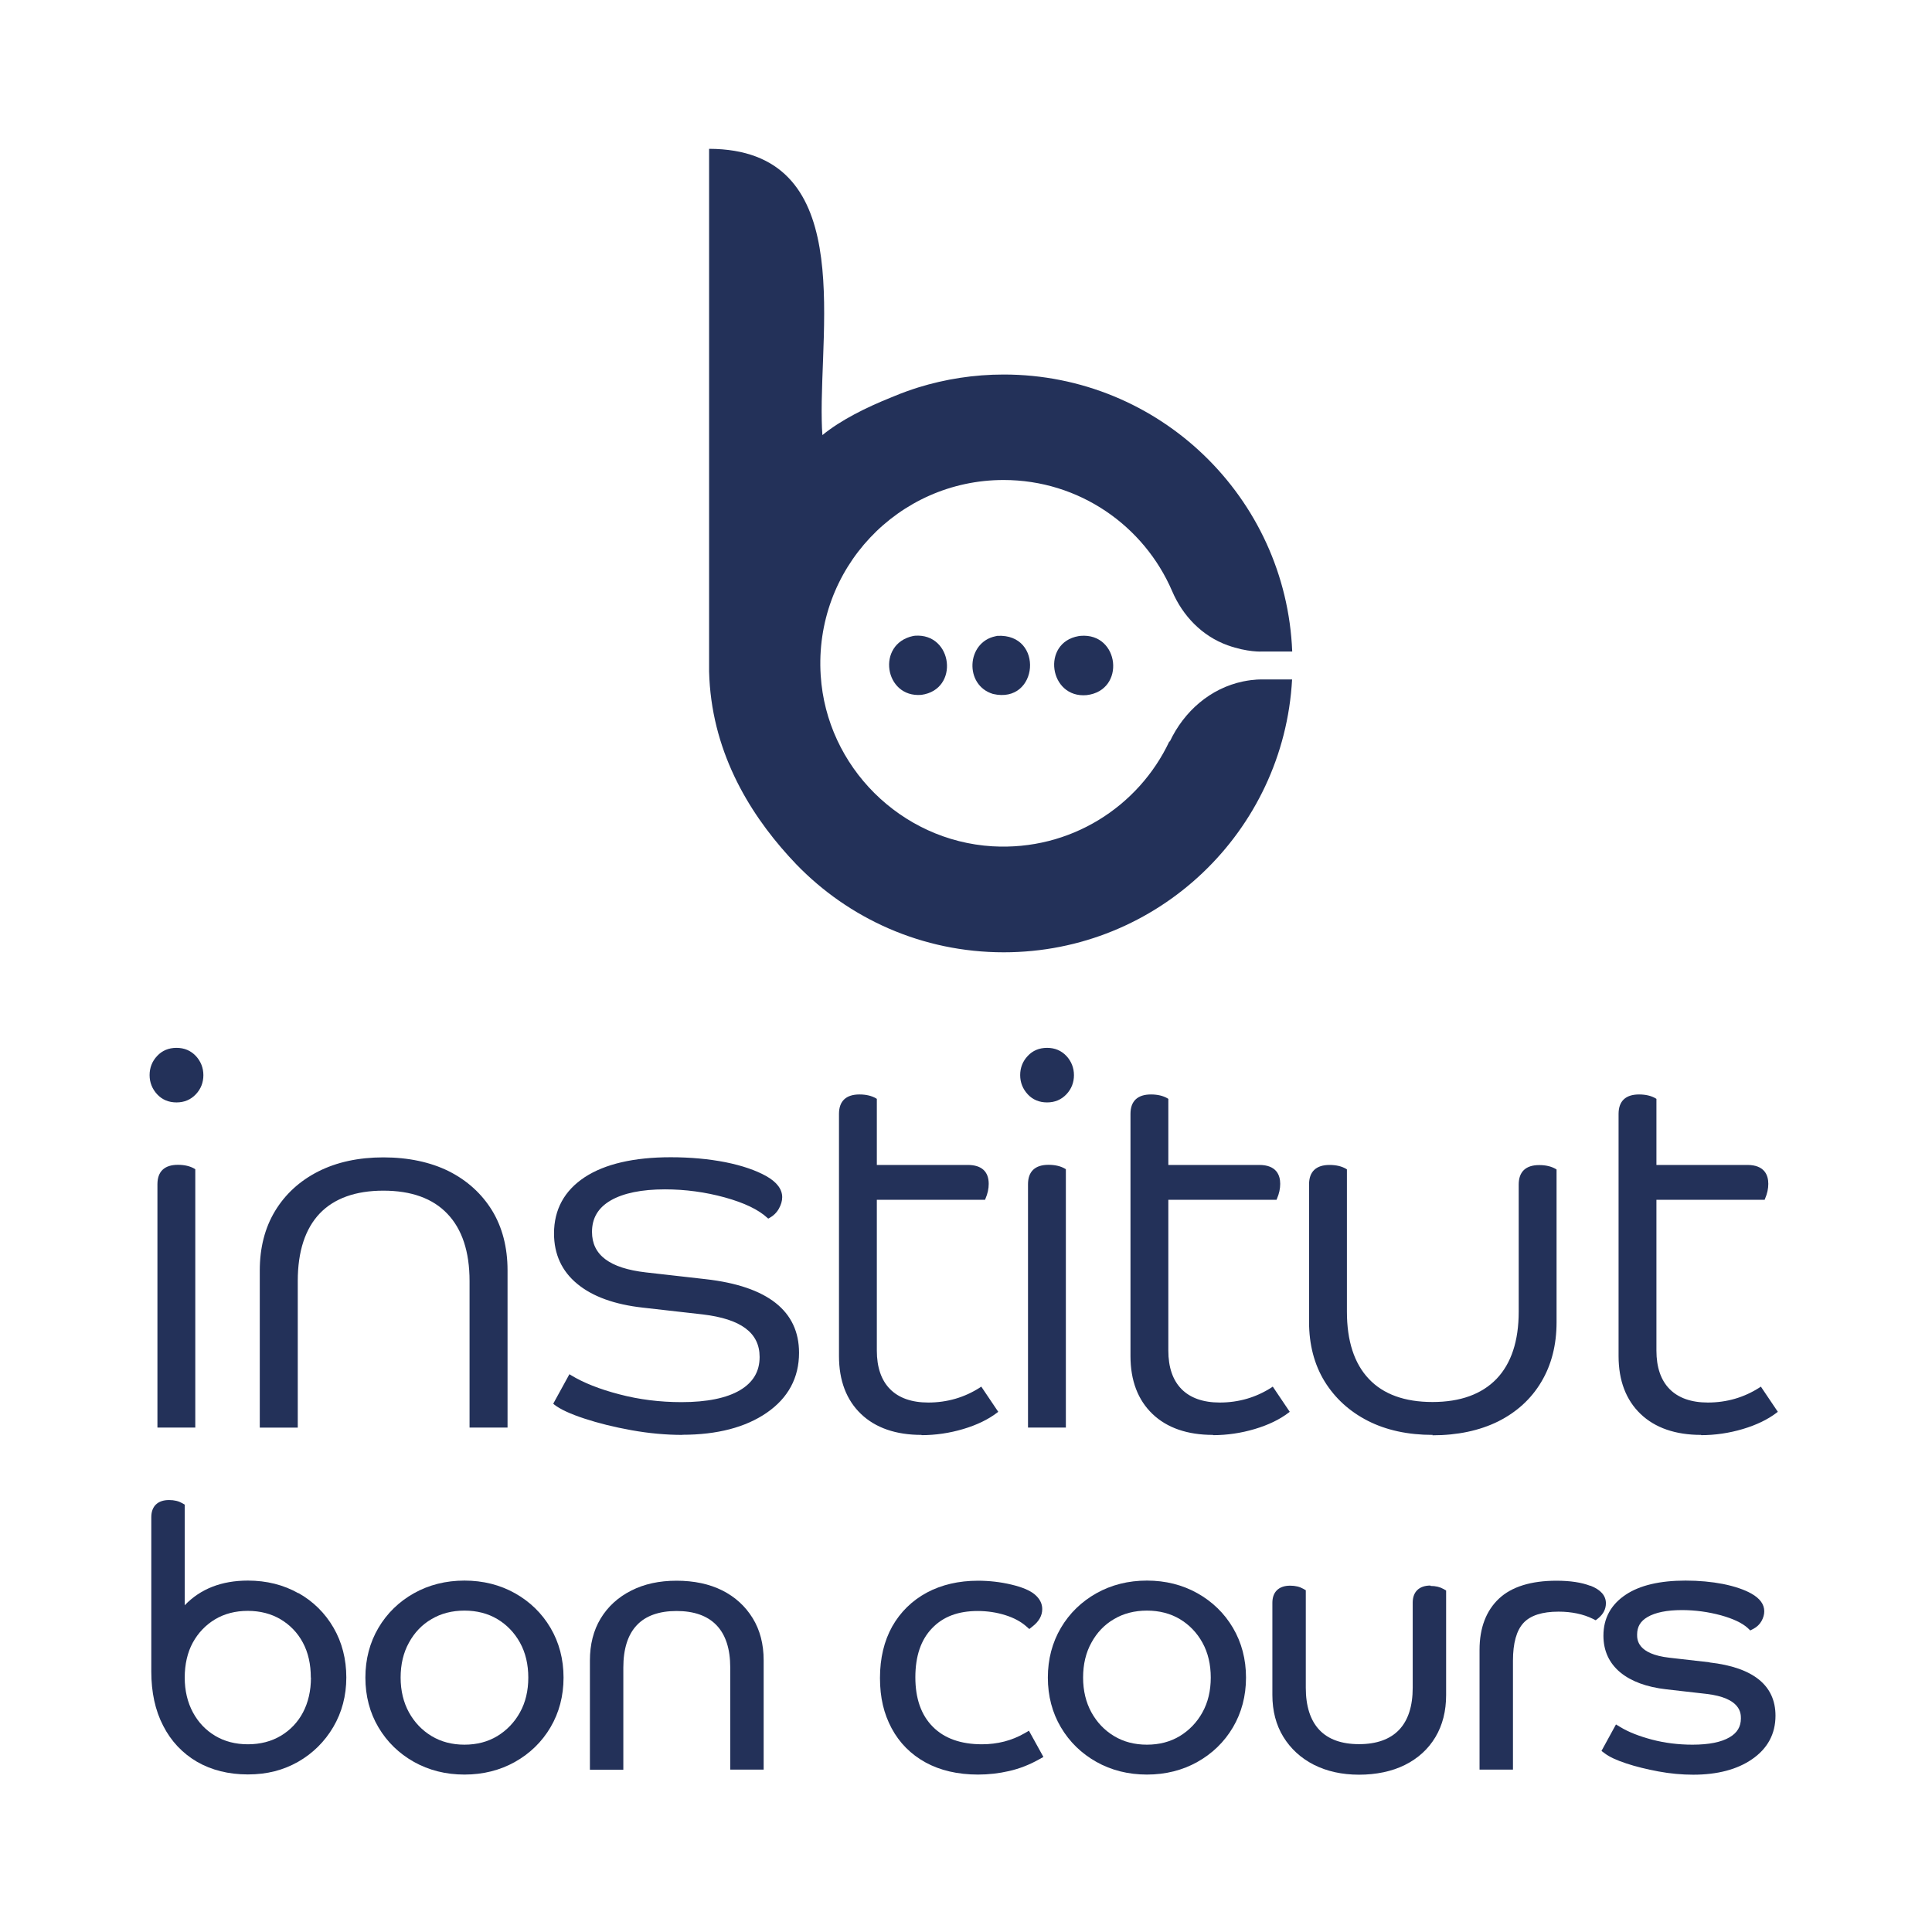 <?xml version="1.0" encoding="UTF-8"?>
<svg id="Logo" xmlns="http://www.w3.org/2000/svg" viewBox="0 0 148 148">
  <defs>
    <style>
      .cls-1 {
        fill: #233159;
      }
    </style>
  </defs>
  <g>
    <g>
      <path class="cls-1" d="M82.77,48.71c3-.26,3.49,4.19.47,4.54-2.87.26-3.49-4.02-.62-4.52l.15-.02Z"/>
      <path class="cls-1" d="M70.08,48.7c2.92-.22,3.44,4.13.5,4.53-2.84.24-3.47-3.91-.63-4.51l.14-.02Z"/>
      <path class="cls-1" d="M76.39,48.71c3.62-.21,3.18,5.26-.32,4.45-2.21-.66-2.05-3.96.19-4.42l.14-.03Z"/>
    </g>
    <path class="cls-1" d="M89.58,56.79c-2.36,5.01-7.59,8.39-13.56,8.04-7-.42-12.7-6.08-13.15-13.08-.53-8.18,5.94-14.98,14.01-14.98,5.79,0,10.76,3.51,12.91,8.51.81,1.9,2.3,3.45,4.25,4.15,1.53.55,2.63.48,2.63.48h2.32c-.47-11.8-10.18-21.22-22.1-21.22-2.28,0-4.48.35-6.55.99h0s0,0,0,0c-.6.19-1.19.4-1.77.64-.04.02-.08.03-.12.05-.07.03-.14.06-.22.09-1.84.74-3.8,1.7-5.23,2.87-.03-.35-.04-.72-.05-1.1-.17-7.61,2.6-20.8-8.63-20.83,0,0,0,10.69,0,21.03,0,9.66,0,19.01,0,19.01.15,5.96,2.95,10.68,6.12,14.17.09.1.19.21.29.31.08.09.17.18.25.27,0,0,0,0,0,0,4.02,4.17,9.66,6.76,15.91,6.76,11.81,0,21.45-9.25,22.09-20.9h-2.3s-.57-.03-1.45.15c-2.51.52-4.53,2.29-5.62,4.61Z"/>
  </g>
  <g>
    <g>
      <path class="cls-1" d="M22.86,122.05c-1.13-.64-2.43-.97-3.87-.97-2.01,0-3.63.63-4.84,1.89v-7.71l-.19-.11c-.28-.16-.61-.24-1.01-.24-.87,0-1.36.48-1.36,1.31v11.83c0,1.58.3,2.98.91,4.15.6,1.18,1.48,2.11,2.59,2.76,1.11.64,2.42.97,3.9.97s2.72-.33,3.85-.97c1.12-.64,2.03-1.54,2.69-2.66.66-1.12,1-2.4,1-3.8s-.33-2.69-.98-3.81c-.65-1.12-1.55-2.01-2.68-2.65ZM23.82,128.51c0,1.01-.21,1.91-.61,2.67-.4.76-.98,1.36-1.7,1.79-.72.43-1.57.65-2.52.65s-1.79-.22-2.51-.65c-.72-.43-1.29-1.03-1.7-1.79-.41-.76-.63-1.66-.63-2.67s.21-1.93.62-2.68c.41-.75.99-1.35,1.7-1.78.72-.43,1.56-.65,2.51-.65s1.8.22,2.52.65c.72.43,1.3,1.03,1.7,1.78.41.76.61,1.66.61,2.68Z"/>
      <path class="cls-1" d="M39.45,122.05c-1.14-.64-2.44-.97-3.87-.97s-2.73.33-3.87.97c-1.14.64-2.06,1.53-2.72,2.65-.66,1.12-1,2.4-1,3.81s.34,2.7,1,3.81c.66,1.12,1.58,2.01,2.72,2.65,1.14.64,2.44.97,3.87.97s2.73-.33,3.87-.97c1.14-.64,2.06-1.53,2.72-2.65.66-1.12,1-2.4,1-3.81s-.34-2.69-1-3.81c-.66-1.12-1.58-2.01-2.72-2.65ZM40.47,128.51c0,1-.21,1.9-.64,2.67-.42.76-1.01,1.37-1.73,1.81-.73.44-1.57.66-2.52.66s-1.79-.22-2.52-.66c-.73-.44-1.31-1.05-1.73-1.81-.42-.76-.64-1.66-.64-2.67s.21-1.91.64-2.68c.42-.77,1-1.38,1.73-1.8.72-.43,1.57-.65,2.52-.65s1.8.22,2.52.65c.72.43,1.31,1.04,1.73,1.8.43.77.64,1.68.64,2.68Z"/>
      <path class="cls-1" d="M55.32,121.83c-.98-.49-2.16-.74-3.49-.74s-2.48.25-3.48.76c-1.01.51-1.79,1.23-2.34,2.14-.55.91-.82,1.99-.82,3.21v8.37h2.56v-7.83c0-1.43.35-2.53,1.04-3.25.68-.72,1.71-1.08,3.04-1.08s2.36.36,3.06,1.09c.7.73,1.05,1.82,1.05,3.23v7.83h2.56v-8.37c0-1.24-.28-2.32-.84-3.23-.56-.91-1.34-1.63-2.34-2.13Z"/>
      <path class="cls-1" d="M78.48,132.78c-.98.56-2.07.84-3.26.84-1.61,0-2.88-.45-3.76-1.34-.89-.89-1.34-2.16-1.34-3.79s.43-2.88,1.28-3.76c.85-.89,2-1.32,3.5-1.32.74,0,1.46.11,2.12.32.64.2,1.18.49,1.59.85l.24.21.25-.2c.49-.38.74-.83.74-1.33,0-.43-.2-.81-.6-1.14-.36-.29-.94-.54-1.79-.74-.81-.19-1.66-.29-2.53-.29-1.48,0-2.8.31-3.92.91-1.13.61-2.02,1.48-2.65,2.59-.62,1.11-.94,2.43-.94,3.95s.3,2.74.89,3.85c.6,1.12,1.47,2,2.6,2.62,1.11.61,2.47.93,4.02.93.8,0,1.6-.09,2.38-.27.79-.18,1.56-.48,2.29-.89l.34-.19-1.11-2.01-.34.2Z"/>
      <path class="cls-1" d="M91.73,122.05c-1.14-.64-2.44-.97-3.87-.97s-2.73.33-3.87.97c-1.14.64-2.06,1.53-2.72,2.65-.66,1.12-1,2.4-1,3.81s.34,2.7,1,3.81c.66,1.12,1.58,2.01,2.72,2.65,1.14.64,2.44.97,3.87.97s2.73-.33,3.87-.97c1.14-.64,2.06-1.53,2.72-2.65.66-1.12,1-2.4,1-3.81s-.34-2.69-1-3.81c-.66-1.12-1.58-2.01-2.72-2.65ZM92.75,128.51c0,1-.21,1.9-.64,2.67-.42.76-1.01,1.37-1.73,1.81-.73.44-1.57.66-2.52.66s-1.79-.22-2.52-.66c-.73-.44-1.31-1.05-1.73-1.81-.42-.76-.64-1.66-.64-2.67s.21-1.91.64-2.68c.42-.77,1-1.38,1.73-1.8.72-.43,1.57-.65,2.52-.65s1.8.22,2.52.65,1.31,1.04,1.73,1.8c.43.77.64,1.68.64,2.68Z"/>
      <path class="cls-1" d="M109.58,121.46c-.87,0-1.36.48-1.36,1.31v6.52c0,1.41-.35,2.5-1.05,3.23-.69.72-1.72,1.09-3.06,1.09s-2.36-.37-3.04-1.09c-.69-.73-1.04-1.82-1.04-3.23v-7.47l-.19-.11c-.28-.16-.61-.24-1.01-.24-.87,0-1.36.48-1.36,1.31v7.06c0,1.22.28,2.3.84,3.21.56.91,1.34,1.63,2.34,2.14.99.5,2.15.76,3.46.76s2.51-.25,3.5-.74c1.01-.5,1.8-1.22,2.35-2.14.55-.92.82-2,.82-3.22v-8.01l-.19-.11c-.28-.16-.61-.24-1-.24Z"/>
      <path class="cls-1" d="M121.82,121.48c-.67-.26-1.54-.39-2.59-.39-1.94,0-3.43.46-4.4,1.37-.98.92-1.49,2.24-1.49,3.92v9.18h2.56v-8.34c0-1.35.27-2.32.81-2.9.53-.57,1.43-.86,2.68-.86,1.01,0,1.9.19,2.63.55l.22.11.2-.16c.38-.31.58-.7.58-1.14,0-.59-.4-1.04-1.19-1.35Z"/>
      <path class="cls-1" d="M130.96,127.34l-3.07-.35c-2.48-.28-2.48-1.4-2.48-1.77,0-.6.25-1.03.8-1.35.6-.35,1.49-.53,2.63-.53,1.02,0,2.03.14,2.99.4.94.26,1.63.59,2.05.97l.2.19.25-.13c.26-.14.47-.34.61-.59.14-.25.21-.5.21-.75,0-.53-.33-.98-.98-1.35-.55-.31-1.29-.56-2.18-.74-.88-.17-1.84-.26-2.87-.26-1.96,0-3.5.36-4.58,1.08-1.13.75-1.71,1.8-1.71,3.14,0,1.16.44,2.11,1.3,2.82.83.68,2.01,1.12,3.52,1.29l3.07.35c2.64.31,2.64,1.49,2.64,1.88,0,.63-.28,1.1-.86,1.44-.64.38-1.59.57-2.85.57-1.08,0-2.12-.13-3.11-.39-.98-.26-1.79-.58-2.4-.95l-.35-.21-1.11,2.03.27.2c.35.26.88.51,1.64.76.72.24,1.55.44,2.45.61.91.17,1.81.25,2.67.25,1.85,0,3.37-.4,4.51-1.19,1.19-.82,1.79-1.94,1.79-3.33,0-2.32-1.7-3.7-5.06-4.08Z"/>
    </g>
    <g>
      <g>
        <path class="cls-1" d="M12.13,83.74c-.36-.39-.54-.85-.54-1.39s.18-1,.54-1.39c.36-.39.82-.58,1.39-.58s1.03.19,1.39.58c.36.39.54.85.54,1.39s-.18,1-.54,1.39c-.36.39-.82.58-1.39.58s-1.03-.19-1.39-.58ZM14.85,109.24h-2.66v-18.51c0-.91.48-1.37,1.45-1.37.48,0,.89.09,1.21.28v19.6Z"/>
        <path class="cls-1" d="M14.97,109.36h-2.91v-18.64c0-.98.54-1.49,1.57-1.49.5,0,.93.1,1.27.3l.06.04v19.8ZM12.32,109.11h2.41v-19.4c-.29-.15-.66-.23-1.08-.23-.9,0-1.32.4-1.32,1.24v18.39ZM13.52,84.45c-.6,0-1.1-.21-1.48-.62h0c-.38-.41-.58-.91-.58-1.47s.19-1.06.58-1.47c.38-.41.88-.62,1.48-.62s1.09.21,1.48.62c.38.41.58.91.58,1.47s-.19,1.06-.58,1.47c-.39.41-.88.62-1.48.62ZM13.52,80.51c-.53,0-.96.18-1.3.54-.34.37-.51.79-.51,1.3s.17.94.51,1.3h0c.34.37.76.54,1.3.54s.96-.18,1.3-.54c.34-.37.51-.79.51-1.3s-.17-.93-.51-1.3c-.34-.37-.76-.54-1.3-.54Z"/>
      </g>
      <g>
        <path class="cls-1" d="M20.04,97.32c0-1.72.38-3.21,1.15-4.49.76-1.27,1.85-2.27,3.26-2.98,1.41-.71,3.05-1.07,4.93-1.07s3.56.35,4.95,1.05c1.39.7,2.48,1.68,3.26,2.96.78,1.27,1.17,2.78,1.17,4.53v11.91h-2.66v-11.11c0-2.28-.58-4.02-1.73-5.23-1.15-1.21-2.82-1.81-4.99-1.81s-3.83.6-4.97,1.79c-1.14,1.19-1.71,2.94-1.71,5.25v11.11h-2.66v-11.91Z"/>
        <path class="cls-1" d="M38.88,109.36h-2.91v-11.23c0-2.24-.57-3.97-1.7-5.15-1.12-1.18-2.77-1.77-4.9-1.77s-3.77.59-4.88,1.75c-1.11,1.17-1.68,2.9-1.68,5.17v11.23h-2.91v-12.04c0-1.73.39-3.26,1.17-4.55s1.89-2.31,3.31-3.03c1.42-.72,3.1-1.08,4.99-1.08s3.6.36,5.01,1.06c1.41.71,2.52,1.72,3.31,3,.79,1.29,1.19,2.84,1.19,4.59v12.04ZM36.22,109.11h2.41v-11.79c0-1.71-.39-3.21-1.15-4.46-.76-1.25-1.84-2.23-3.21-2.91-1.37-.68-3.02-1.03-4.9-1.03s-3.49.35-4.87,1.05c-1.38.7-2.46,1.68-3.21,2.93-.75,1.25-1.13,2.74-1.13,4.42v11.79h2.41v-10.98c0-2.33.59-4.12,1.75-5.34,1.16-1.21,2.86-1.83,5.06-1.83s3.91.62,5.08,1.85c1.17,1.23,1.76,3.02,1.76,5.32v10.98Z"/>
      </g>
      <g>
        <path class="cls-1" d="M61.09,103.64c0,1.88-.8,3.37-2.41,4.49-1.61,1.11-3.74,1.67-6.4,1.67-1.26,0-2.56-.12-3.88-.36-1.33-.24-2.52-.54-3.58-.89-1.06-.35-1.82-.7-2.27-1.05l1.13-2.05c.97.59,2.21,1.09,3.74,1.49,1.53.4,3.13.6,4.79.6,1.99,0,3.5-.31,4.55-.93,1.05-.62,1.57-1.5,1.57-2.66,0-1.9-1.49-3.03-4.47-3.38l-4.59-.52c-2.15-.24-3.8-.84-4.95-1.79-1.15-.95-1.73-2.21-1.73-3.76,0-1.8.76-3.2,2.29-4.21,1.53-1.01,3.7-1.51,6.52-1.51,1.5,0,2.89.13,4.17.38,1.27.26,2.3.6,3.08,1.05.78.44,1.17.95,1.17,1.51,0,.27-.08.54-.24.82-.16.28-.39.5-.68.66-.7-.64-1.8-1.17-3.3-1.59-1.5-.42-3.05-.62-4.63-.62-1.82,0-3.23.29-4.23.87-.99.58-1.49,1.42-1.49,2.52,0,1.82,1.41,2.9,4.23,3.22l4.59.52c4.7.54,7.04,2.37,7.04,5.51Z"/>
        <path class="cls-1" d="M52.28,109.92c-1.26,0-2.58-.12-3.91-.36-1.33-.24-2.54-.54-3.6-.89-1.07-.35-1.85-.71-2.31-1.07l-.08-.07,1.24-2.26.11.07c.95.58,2.2,1.08,3.71,1.47,1.51.4,3.11.6,4.76.6,1.96,0,3.46-.31,4.48-.91,1.01-.6,1.51-1.43,1.51-2.55,0-1.85-1.42-2.91-4.36-3.26l-4.59-.52c-2.16-.24-3.85-.85-5.02-1.82-1.18-.97-1.78-2.27-1.78-3.86,0-1.83.79-3.28,2.35-4.31,1.54-1.01,3.76-1.53,6.59-1.53,1.5,0,2.91.13,4.19.38,1.29.26,2.33.62,3.12,1.06.82.46,1.23,1.01,1.23,1.62,0,.29-.09.59-.26.89-.17.3-.42.54-.73.71l-.08.04-.07-.06c-.68-.63-1.77-1.15-3.25-1.56-1.49-.41-3.03-.62-4.59-.62-1.79,0-3.19.29-4.16.85-.96.56-1.43,1.35-1.43,2.41,0,1.77,1.35,2.78,4.12,3.1l4.59.52c4.75.54,7.15,2.44,7.15,5.64,0,1.91-.83,3.46-2.47,4.59-1.62,1.12-3.8,1.69-6.47,1.69ZM42.7,107.47c.45.32,1.17.64,2.15.96,1.05.34,2.25.64,3.57.88,1.31.24,2.61.36,3.86.36,2.62,0,4.75-.55,6.33-1.65,1.57-1.08,2.36-2.56,2.36-4.38,0-3.05-2.33-4.86-6.93-5.39l-4.59-.52c-2.88-.33-4.34-1.45-4.34-3.34,0-1.14.52-2.02,1.55-2.62,1.01-.58,2.45-.88,4.29-.88,1.59,0,3.15.21,4.66.63,1.46.41,2.57.93,3.28,1.56.24-.15.43-.34.56-.57.15-.26.22-.52.22-.76,0-.51-.37-.98-1.1-1.4-.76-.43-1.78-.78-3.04-1.03-1.26-.25-2.66-.38-4.14-.38-2.78,0-4.95.5-6.45,1.49-1.49.98-2.24,2.36-2.24,4.1,0,1.51.57,2.74,1.69,3.67,1.13.93,2.77,1.53,4.88,1.76l4.59.52c3.04.36,4.58,1.53,4.58,3.5,0,1.2-.55,2.13-1.63,2.76-1.06.63-2.61.94-4.61.94-1.67,0-3.29-.21-4.82-.61-1.48-.39-2.71-.87-3.66-1.44l-1.01,1.84Z"/>
      </g>
      <g>
        <path class="cls-1" d="M64.39,85.33c0-.91.48-1.37,1.45-1.37.48,0,.89.09,1.21.28v5.11h7.08c.99,0,1.49.44,1.49,1.33,0,.35-.08.71-.24,1.09h-8.33v11.67c0,1.31.35,2.33,1.05,3.04.7.71,1.7,1.07,3.02,1.07,1.48,0,2.82-.39,4.02-1.17l1.17,1.73c-.67.51-1.52.92-2.56,1.23-1.03.31-2.09.46-3.16.46-1.93,0-3.45-.52-4.55-1.57-1.1-1.05-1.65-2.5-1.65-4.35v-18.55Z"/>
        <path class="cls-1" d="M70.59,109.92c-1.96,0-3.52-.54-4.63-1.6-1.12-1.07-1.69-2.56-1.69-4.44v-18.55c0-.98.54-1.49,1.57-1.49.5,0,.93.1,1.27.3l.06.04v5.06h6.96c1.06,0,1.61.5,1.61,1.45,0,.37-.08.75-.25,1.14l-.03.08h-8.29v11.55c0,1.28.34,2.27,1.01,2.95.67.68,1.66,1.03,2.93,1.03,1.45,0,2.78-.39,3.96-1.15l.1-.07,1.3,1.93-.09.07c-.68.52-1.55.94-2.59,1.25-1.04.31-2.12.47-3.2.47ZM65.84,84.09c-.89,0-1.32.41-1.32,1.24v18.55c0,1.81.54,3.24,1.61,4.26,1.07,1.02,2.57,1.54,4.46,1.54,1.06,0,2.11-.15,3.12-.46.97-.29,1.78-.67,2.42-1.14l-1.03-1.53c-1.2.74-2.54,1.12-3.99,1.12-1.34,0-2.39-.37-3.11-1.1-.72-.73-1.08-1.78-1.08-3.13v-11.8h8.37c.13-.33.2-.65.2-.96,0-.82-.43-1.2-1.36-1.2h-7.21v-5.16c-.29-.15-.65-.23-1.08-.23Z"/>
      </g>
      <g>
        <path class="cls-1" d="M78.82,83.74c-.36-.39-.54-.85-.54-1.39s.18-1,.54-1.39c.36-.39.82-.58,1.39-.58s1.03.19,1.39.58c.36.39.54.85.54,1.39s-.18,1-.54,1.39c-.36.39-.82.58-1.39.58s-1.03-.19-1.39-.58ZM81.53,109.24h-2.66v-18.51c0-.91.48-1.37,1.45-1.37.48,0,.89.09,1.21.28v19.6Z"/>
        <path class="cls-1" d="M81.66,109.36h-2.91v-18.64c0-.98.54-1.49,1.57-1.49.5,0,.93.1,1.27.3l.06.04v19.8ZM79,109.11h2.41v-19.4c-.29-.15-.66-.23-1.08-.23-.9,0-1.32.4-1.32,1.24v18.39ZM80.21,84.45c-.6,0-1.1-.21-1.48-.62h0c-.38-.41-.58-.91-.58-1.47s.19-1.06.58-1.47c.38-.41.88-.62,1.48-.62s1.09.21,1.48.62c.38.41.58.91.58,1.47s-.19,1.06-.58,1.47c-.39.41-.88.62-1.48.62ZM80.21,80.51c-.53,0-.96.18-1.3.54-.34.37-.51.79-.51,1.3s.17.94.51,1.3h0c.34.37.76.54,1.3.54s.96-.18,1.3-.54c.34-.37.51-.79.51-1.3s-.17-.93-.51-1.3c-.34-.37-.76-.54-1.3-.54Z"/>
      </g>
      <g>
        <path class="cls-1" d="M86.73,85.33c0-.91.48-1.37,1.45-1.37.48,0,.89.09,1.21.28v5.11h7.08c.99,0,1.49.44,1.49,1.33,0,.35-.08.71-.24,1.09h-8.33v11.67c0,1.31.35,2.33,1.05,3.04.7.71,1.7,1.07,3.02,1.07,1.48,0,2.82-.39,4.02-1.17l1.17,1.73c-.67.51-1.52.92-2.56,1.23-1.03.31-2.09.46-3.16.46-1.93,0-3.45-.52-4.55-1.57-1.1-1.05-1.65-2.5-1.65-4.35v-18.55Z"/>
        <path class="cls-1" d="M92.92,109.92c-1.96,0-3.52-.54-4.63-1.6-1.12-1.07-1.69-2.56-1.69-4.44v-18.55c0-.98.54-1.49,1.57-1.49.5,0,.93.1,1.27.3l.06.04v5.06h6.96c1.33,0,1.61.79,1.61,1.45,0,.37-.08.75-.25,1.14l-.03.08h-8.29v11.55c0,1.28.34,2.27,1.01,2.95.67.68,1.66,1.03,2.93,1.03,1.45,0,2.78-.39,3.96-1.15l.1-.07,1.3,1.93-.09.07c-.68.52-1.55.94-2.59,1.25-1.04.31-2.12.47-3.2.47ZM88.17,84.09c-.89,0-1.32.41-1.32,1.24v18.55c0,1.81.54,3.24,1.61,4.26,1.07,1.02,2.57,1.54,4.46,1.54,1.06,0,2.11-.15,3.12-.46.96-.29,1.78-.67,2.42-1.14l-1.03-1.53c-1.19.74-2.54,1.12-3.99,1.12-1.34,0-2.39-.37-3.11-1.1-.72-.73-1.08-1.78-1.08-3.13v-11.8h8.37c.13-.33.2-.65.2-.96,0-.81-.45-1.2-1.36-1.2h-7.21v-5.16c-.29-.15-.66-.23-1.08-.23Z"/>
      </g>
      <g>
        <path class="cls-1" d="M119.12,101.27c0,1.72-.38,3.22-1.15,4.51-.76,1.29-1.85,2.28-3.26,2.98-1.41.7-3.07,1.05-4.97,1.05s-3.52-.36-4.91-1.07c-1.4-.71-2.48-1.7-3.26-2.98-.78-1.27-1.17-2.77-1.17-4.49v-10.54c0-.91.48-1.37,1.45-1.37.48,0,.89.09,1.21.28v10.83c0,2.28.57,4.02,1.71,5.23,1.14,1.21,2.8,1.81,4.97,1.81s3.84-.6,4.99-1.81c1.15-1.21,1.73-2.95,1.73-5.23v-9.74c0-.91.48-1.37,1.45-1.37.48,0,.89.09,1.21.28v11.63Z"/>
        <path class="cls-1" d="M109.75,109.92c-1.89,0-3.56-.36-4.97-1.08-1.41-.72-2.52-1.74-3.31-3.02-.79-1.29-1.19-2.82-1.19-4.55v-10.54c0-.98.54-1.49,1.57-1.49.5,0,.93.1,1.27.3l.06.04v10.9c0,2.24.56,3.97,1.68,5.15,1.11,1.18,2.75,1.77,4.88,1.77s3.77-.6,4.9-1.77c1.13-1.18,1.7-2.91,1.7-5.15v-9.74c0-.98.54-1.49,1.57-1.49.5,0,.93.1,1.27.3l.06.04v11.7c0,1.73-.39,3.27-1.17,4.57-.77,1.3-1.89,2.32-3.31,3.03-1.42.7-3.11,1.06-5.03,1.06ZM101.86,89.48c-.9,0-1.32.4-1.32,1.24v10.54c0,1.69.39,3.17,1.15,4.42.76,1.25,1.84,2.24,3.21,2.93,1.37.7,3,1.05,4.85,1.05s3.53-.35,4.91-1.03c1.38-.68,2.46-1.67,3.21-2.93.75-1.26,1.13-2.76,1.13-4.44v-11.56c-.29-.15-.66-.23-1.08-.23-.9,0-1.32.4-1.32,1.24v9.74c0,2.3-.59,4.09-1.76,5.32-1.17,1.23-2.88,1.85-5.08,1.85s-3.9-.62-5.06-1.85c-1.16-1.23-1.75-3.02-1.75-5.32v-10.75c-.29-.15-.65-.23-1.08-.23Z"/>
      </g>
      <g>
        <path class="cls-1" d="M124.11,85.33c0-.91.48-1.37,1.45-1.37.48,0,.89.09,1.21.28v5.11h7.08c.99,0,1.49.44,1.49,1.33,0,.35-.08.71-.24,1.09h-8.33v11.67c0,1.31.35,2.33,1.05,3.04.7.71,1.7,1.07,3.02,1.07,1.48,0,2.82-.39,4.02-1.17l1.17,1.73c-.67.51-1.52.92-2.56,1.23-1.03.31-2.09.46-3.16.46-1.93,0-3.45-.52-4.55-1.57-1.1-1.05-1.65-2.5-1.65-4.35v-18.55Z"/>
        <path class="cls-1" d="M130.31,109.92c-1.96,0-3.52-.54-4.63-1.6-1.12-1.07-1.69-2.56-1.69-4.44v-18.55c0-.98.54-1.49,1.57-1.49.5,0,.93.1,1.27.3l.06.04v5.06h6.96c1.33,0,1.61.79,1.61,1.45,0,.37-.08.75-.25,1.14l-.03.08h-8.29v11.55c0,1.28.34,2.27,1.01,2.95.67.68,1.66,1.03,2.93,1.03,1.45,0,2.78-.39,3.96-1.15l.1-.07,1.3,1.93-.09.07c-.68.52-1.55.94-2.59,1.25s-2.12.47-3.2.47ZM125.56,84.09c-.9,0-1.32.39-1.32,1.24v18.55c0,1.81.54,3.24,1.61,4.26,1.07,1.02,2.57,1.54,4.46,1.54,1.06,0,2.11-.15,3.12-.46.96-.29,1.78-.67,2.42-1.14l-1.03-1.53c-1.19.74-2.54,1.12-3.99,1.12-1.34,0-2.39-.37-3.11-1.1-.72-.73-1.08-1.78-1.08-3.13v-11.8h8.37c.13-.33.2-.65.2-.96,0-.81-.45-1.2-1.36-1.2h-7.21v-5.16c-.29-.15-.66-.23-1.08-.23Z"/>
      </g>
    </g>
  </g>
</svg>
